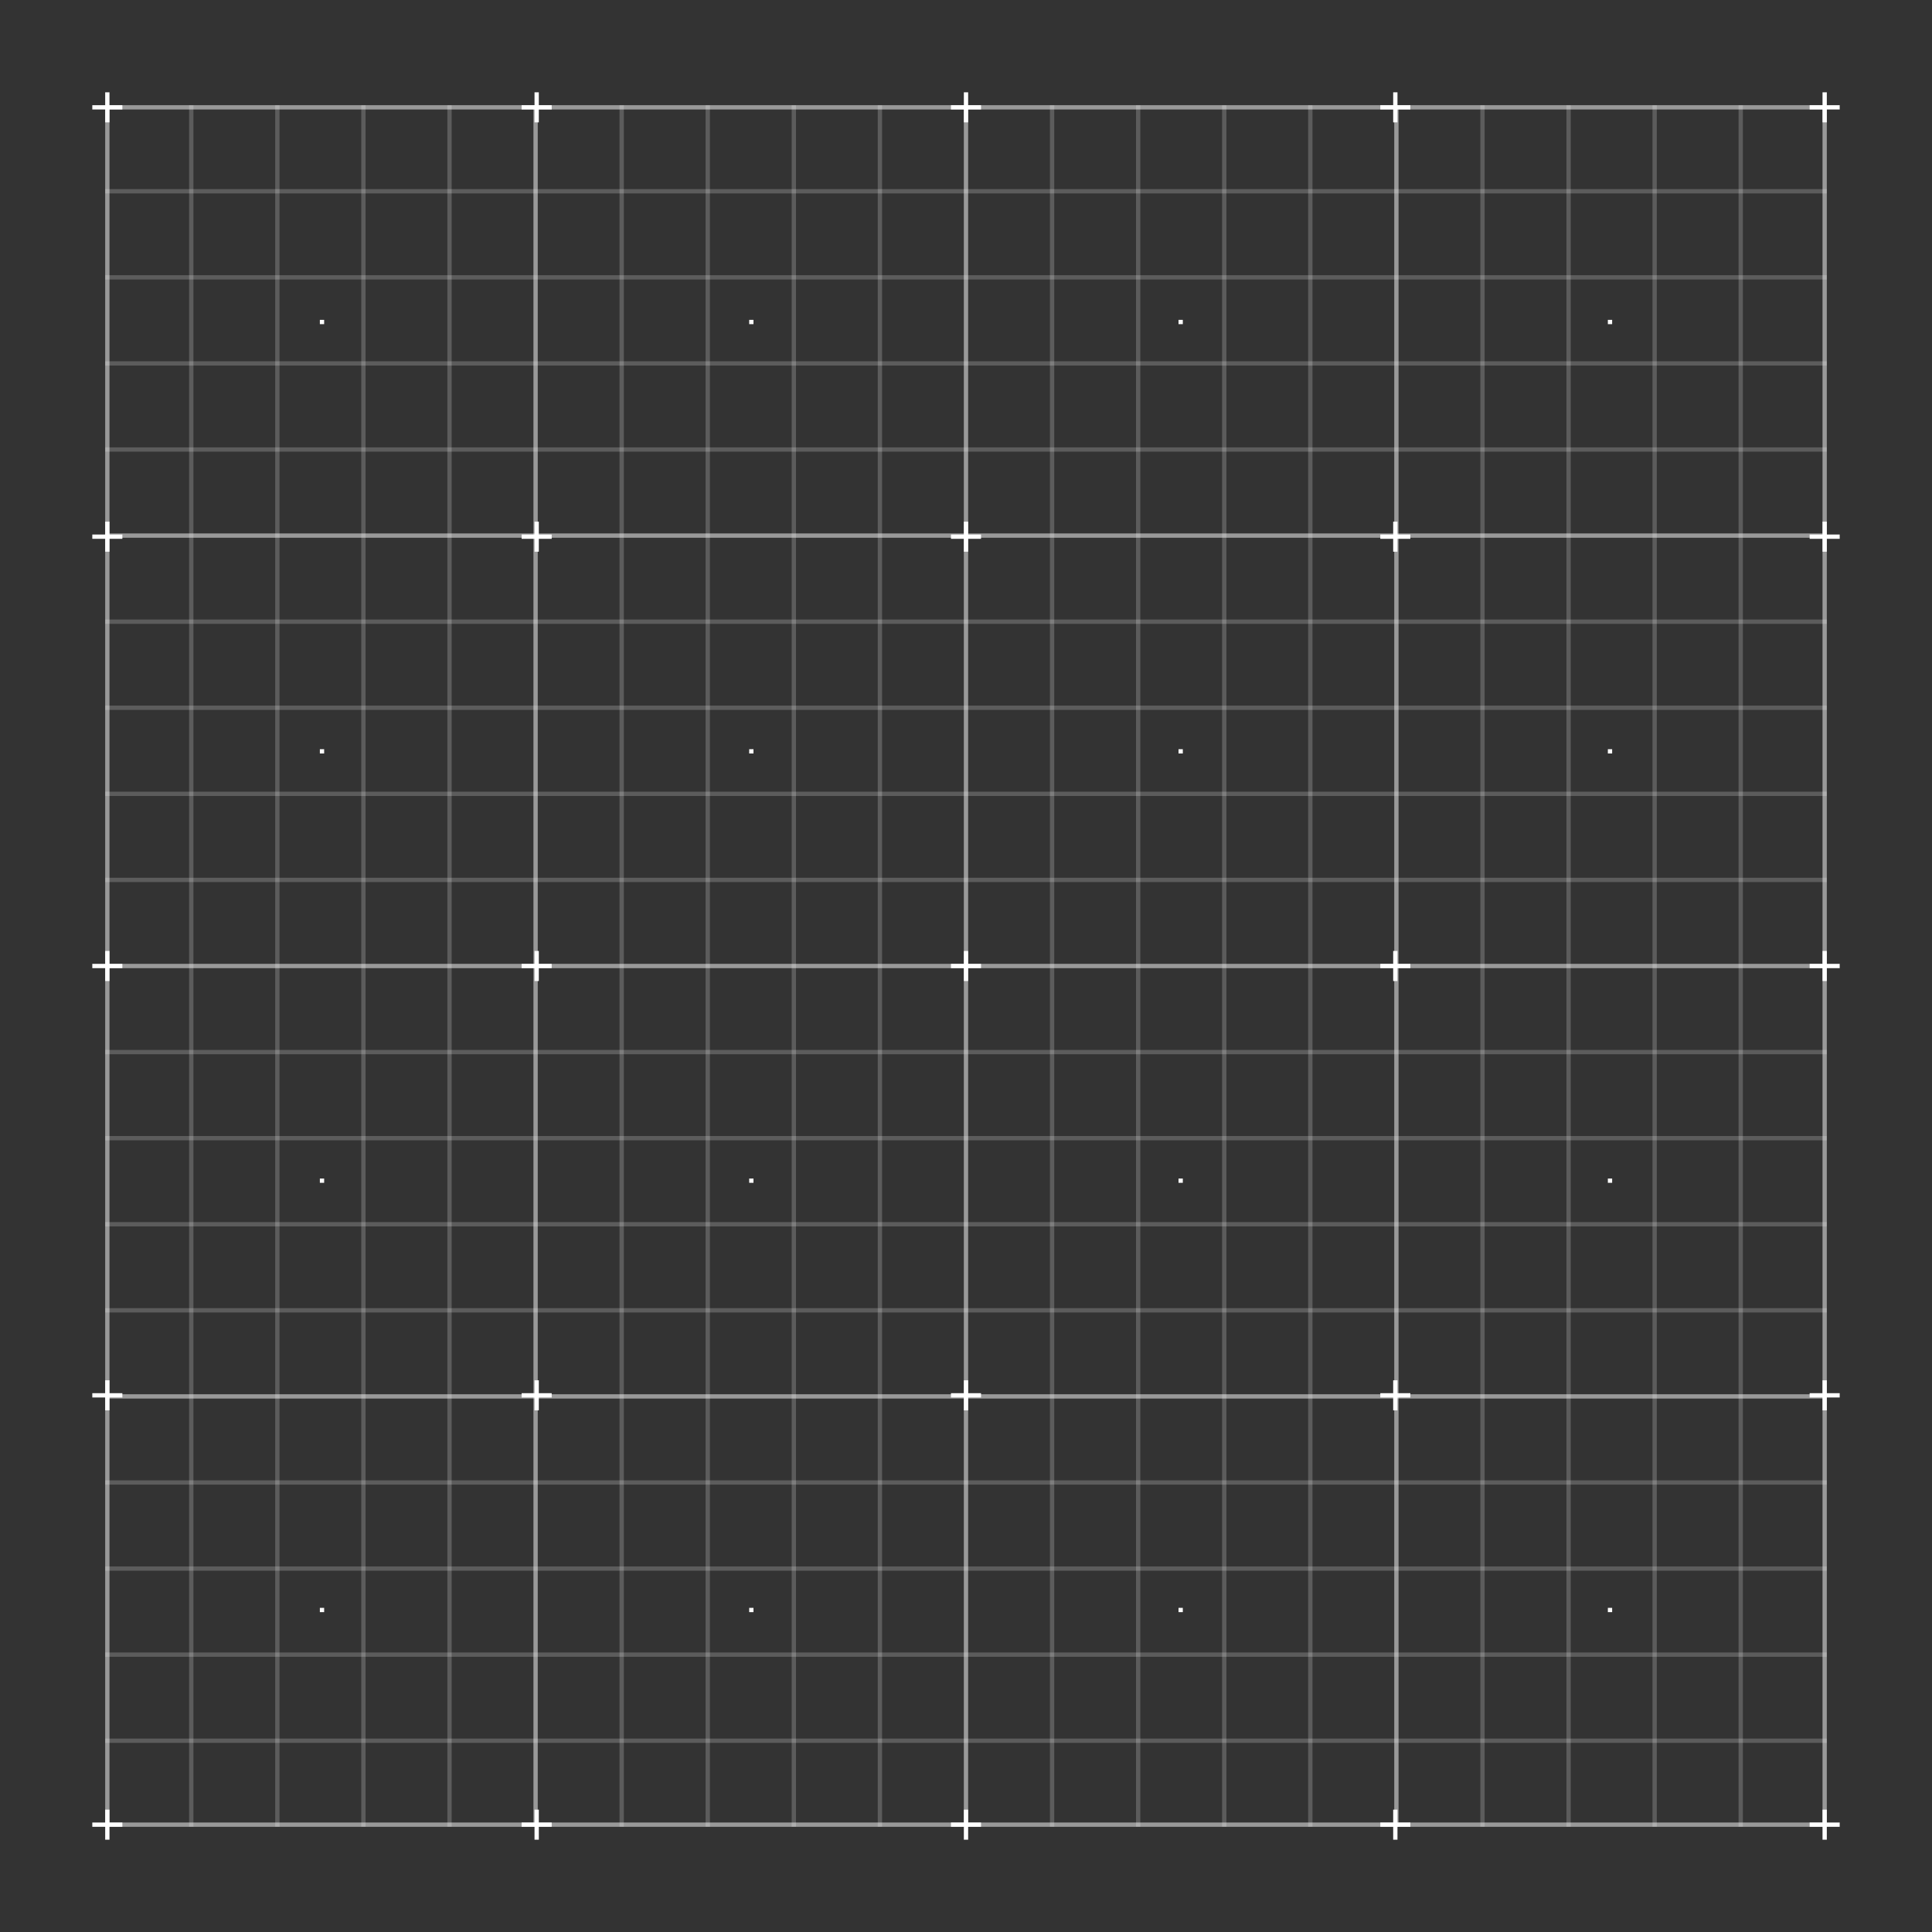 <?xml version="1.0" encoding="utf-8"?>
<!-- Generator: Adobe Illustrator 27.5.0, SVG Export Plug-In . SVG Version: 6.00 Build 0)  -->
<svg version="1.1" xmlns="http://www.w3.org/2000/svg" xmlns:xlink="http://www.w3.org/1999/xlink" x="0px" y="0px"
	 viewBox="0 0 450 450" style="enable-background:new 0 0 450 450;" xml:space="preserve">
<rect x="0" y="0" width="450" height="450" fill="#333333" stroke="none"/>
<g id="Layer_1">
	<rect style="fill:transparent;" width="450" height="450"/>
</g>
<g id="Layer_2">
	<rect x="24.5" y="25" style="opacity:0.5;fill:#FFFFFF;" width="1" height="400"/>
	<rect x="44.049" y="24.5" style="opacity:0.2;fill:#FFFFFF;" width="1.003" height="401"/>
	<rect x="64.099" y="24.5" style="opacity:0.2;fill:#FFFFFF;" width="1.003" height="401"/>
	<rect x="84.149" y="24.5" style="opacity:0.2;fill:#FFFFFF;" width="1.003" height="401"/>
	<rect x="104.199" y="24.5" style="opacity:0.2;fill:#FFFFFF;" width="1.002" height="401"/>
	<rect x="124.248" y="24.5" style="opacity:0.5;fill:#FFFFFF;" width="1.003" height="401"/>
	<rect x="144.299" y="24.5" style="opacity:0.2;fill:#FFFFFF;" width="1.002" height="401"/>
	<rect x="164.349" y="24.5" style="opacity:0.2;fill:#FFFFFF;" width="1.002" height="401"/>
	<rect x="184.399" y="24.5" style="opacity:0.2;fill:#FFFFFF;" width="1.002" height="401"/>
	<rect x="204.449" y="24.5" style="opacity:0.2;fill:#FFFFFF;" width="1.002" height="401"/>
	<rect x="224.498" y="24.5" style="opacity:0.5;fill:#FFFFFF;" width="1.003" height="401"/>
	<rect x="244.549" y="24.5" style="opacity:0.2;fill:#FFFFFF;" width="1.002" height="401"/>
	<rect x="264.599" y="24.5" style="opacity:0.2;fill:#FFFFFF;" width="1.003" height="401"/>
	<rect x="284.648" y="24.5" style="opacity:0.2;fill:#FFFFFF;" width="1.003" height="401"/>
	<rect x="304.699" y="24.5" style="opacity:0.2;fill:#FFFFFF;" width="1.002" height="401"/>
	<rect x="324.749" y="24.5" style="opacity:0.5;fill:#FFFFFF;" width="1.002" height="401"/>
	<rect x="344.799" y="24.5" style="opacity:0.2;fill:#FFFFFF;" width="1.002" height="401"/>
	<rect x="364.849" y="24.5" style="opacity:0.2;fill:#FFFFFF;" width="1.003" height="401"/>
	<rect x="384.898" y="24.5" style="opacity:0.2;fill:#FFFFFF;" width="1.003" height="401"/>
	<rect x="404.949" y="24.5" style="opacity:0.2;fill:#FFFFFF;" width="1.002" height="401"/>
	<rect x="424.5" y="25" style="opacity:0.5;fill:#FFFFFF;" width="1" height="400"/>
	<rect x="25" y="24.5" style="opacity:0.5;fill:#FFFFFF;" width="400" height="1"/>
	<rect x="24.5" y="44.049" style="opacity:0.2;fill:#FFFFFF;" width="401" height="1.003"/>
	<rect x="24.5" y="64.099" style="opacity:0.2;fill:#FFFFFF;" width="401" height="1.003"/>
	<rect x="24.5" y="84.149" style="opacity:0.2;fill:#FFFFFF;" width="401" height="1.003"/>
	<rect x="24.5" y="104.199" style="opacity:0.2;fill:#FFFFFF;" width="401" height="1.003"/>
	<rect x="24.5" y="124.248" style="opacity:0.5;fill:#FFFFFF;" width="401" height="1.003"/>
	<rect x="24.5" y="144.299" style="opacity:0.2;fill:#FFFFFF;" width="401" height="1.003"/>
	<rect x="24.5" y="164.349" style="opacity:0.2;fill:#FFFFFF;" width="401" height="1.003"/>
	<rect x="24.5" y="184.399" style="opacity:0.2;fill:#FFFFFF;" width="401" height="1.003"/>
	<rect x="24.5" y="204.449" style="opacity:0.2;fill:#FFFFFF;" width="401" height="1.003"/>
	<rect x="24.5" y="224.499" style="opacity:0.5;fill:#FFFFFF;" width="401" height="1.003"/>
	<rect x="24.5" y="244.549" style="opacity:0.2;fill:#FFFFFF;" width="401" height="1.002"/>
	<rect x="24.5" y="264.599" style="opacity:0.2;fill:#FFFFFF;" width="401" height="1.003"/>
	<rect x="24.5" y="284.648" style="opacity:0.2;fill:#FFFFFF;" width="401" height="1.003"/>
	<rect x="24.5" y="304.699" style="opacity:0.2;fill:#FFFFFF;" width="401" height="1.002"/>
	<rect x="24.5" y="324.749" style="opacity:0.5;fill:#FFFFFF;" width="401" height="1.002"/>
	<rect x="24.5" y="344.799" style="opacity:0.2;fill:#FFFFFF;" width="401" height="1.002"/>
	<rect x="24.5" y="364.849" style="opacity:0.2;fill:#FFFFFF;" width="401" height="1.003"/>
	<rect x="24.5" y="384.898" style="opacity:0.2;fill:#FFFFFF;" width="401" height="1.003"/>
	<rect x="24.5" y="404.949" style="opacity:0.2;fill:#FFFFFF;" width="401" height="1.002"/>
	<rect x="25" y="424.5" style="opacity:0.5;fill:#FFFFFF;" width="400" height="1"/>
	<g>
		<rect x="24.5" y="21.5" style="fill:#FFFFFF;" width="1" height="7"/>
		<rect x="21.5" y="24.5" style="fill:#FFFFFF;" width="7" height="1"/>
	</g>
	<g>
		<rect x="424.5" y="21.5" style="fill:#FFFFFF;" width="1" height="7"/>
		<rect x="421.5" y="24.5" style="fill:#FFFFFF;" width="7" height="1"/>
	</g>
	<g>
		<rect x="24.5" y="121.5" style="fill:#FFFFFF;" width="1" height="7"/>
		<rect x="21.5" y="124.5" style="fill:#FFFFFF;" width="7" height="1"/>
	</g>
	<g>
		<rect x="424.5" y="121.5" style="fill:#FFFFFF;" width="1" height="7"/>
		<rect x="421.5" y="124.5" style="fill:#FFFFFF;" width="7" height="1"/>
	</g>
	<g>
		<rect x="24.5" y="221.5" style="fill:#FFFFFF;" width="1" height="7"/>
		<rect x="21.5" y="224.5" style="fill:#FFFFFF;" width="7" height="1"/>
	</g>
	<g>
		<rect x="424.5" y="221.5" style="fill:#FFFFFF;" width="1" height="7"/>
		<rect x="421.5" y="224.5" style="fill:#FFFFFF;" width="7" height="1"/>
	</g>
	<g>
		<rect x="24.5" y="321.5" style="fill:#FFFFFF;" width="1" height="7"/>
		<rect x="21.5" y="324.5" style="fill:#FFFFFF;" width="7" height="1"/>
	</g>
	<g>
		<rect x="424.5" y="321.5" style="fill:#FFFFFF;" width="1" height="7"/>
		<rect x="421.5" y="324.5" style="fill:#FFFFFF;" width="7" height="1"/>
	</g>
	<g>
		<rect x="24.5" y="421.5" style="fill:#FFFFFF;" width="1" height="7"/>
		<rect x="21.5" y="424.5" style="fill:#FFFFFF;" width="7" height="1"/>
	</g>
	<g>
		<rect x="124.5" y="21.5" style="fill:#FFFFFF;" width="1" height="7"/>
		<rect x="121.5" y="24.5" style="fill:#FFFFFF;" width="7" height="1"/>
	</g>
	<g>
		<rect x="124.5" y="121.5" style="fill:#FFFFFF;" width="1" height="7"/>
		<rect x="121.5" y="124.5" style="fill:#FFFFFF;" width="7" height="1"/>
	</g>
	<g>
		<rect x="124.5" y="221.5" style="fill:#FFFFFF;" width="1" height="7"/>
		<rect x="121.5" y="224.5" style="fill:#FFFFFF;" width="7" height="1"/>
	</g>
	<g>
		<rect x="124.5" y="321.5" style="fill:#FFFFFF;" width="1" height="7"/>
		<rect x="121.5" y="324.5" style="fill:#FFFFFF;" width="7" height="1"/>
	</g>
	<g>
		<rect x="124.5" y="421.5" style="fill:#FFFFFF;" width="1" height="7"/>
		<rect x="121.5" y="424.5" style="fill:#FFFFFF;" width="7" height="1"/>
	</g>
	<g>
		<rect x="224.5" y="21.5" style="fill:#FFFFFF;" width="1" height="7"/>
		<rect x="221.5" y="24.5" style="fill:#FFFFFF;" width="7" height="1"/>
	</g>
	<g>
		<rect x="224.5" y="121.5" style="fill:#FFFFFF;" width="1" height="7"/>
		<rect x="221.5" y="124.5" style="fill:#FFFFFF;" width="7" height="1"/>
	</g>
	<g>
		<rect x="224.5" y="221.5" style="fill:#FFFFFF;" width="1" height="7"/>
		<rect x="221.5" y="224.5" style="fill:#FFFFFF;" width="7" height="1"/>
	</g>
	<g>
		<rect x="224.5" y="321.5" style="fill:#FFFFFF;" width="1" height="7"/>
		<rect x="221.5" y="324.5" style="fill:#FFFFFF;" width="7" height="1"/>
	</g>
	<g>
		<rect x="224.5" y="421.5" style="fill:#FFFFFF;" width="1" height="7"/>
		<rect x="221.5" y="424.5" style="fill:#FFFFFF;" width="7" height="1"/>
	</g>
	<g>
		<rect x="324.5" y="21.5" style="fill:#FFFFFF;" width="1" height="7"/>
		<rect x="321.5" y="24.5" style="fill:#FFFFFF;" width="7" height="1"/>
	</g>
	<g>
		<rect x="324.5" y="121.5" style="fill:#FFFFFF;" width="1" height="7"/>
		<rect x="321.5" y="124.5" style="fill:#FFFFFF;" width="7" height="1"/>
	</g>
	<g>
		<rect x="324.5" y="221.5" style="fill:#FFFFFF;" width="1" height="7"/>
		<rect x="321.5" y="224.5" style="fill:#FFFFFF;" width="7" height="1"/>
	</g>
	<g>
		<rect x="324.5" y="321.5" style="fill:#FFFFFF;" width="1" height="7"/>
		<rect x="321.5" y="324.5" style="fill:#FFFFFF;" width="7" height="1"/>
	</g>
	<g>
		<rect x="324.5" y="421.5" style="fill:#FFFFFF;" width="1" height="7"/>
		<rect x="321.5" y="424.5" style="fill:#FFFFFF;" width="7" height="1"/>
	</g>
	<g>
		<rect x="424.5" y="421.5" style="fill:#FFFFFF;" width="1" height="7"/>
		<rect x="421.5" y="424.5" style="fill:#FFFFFF;" width="7" height="1"/>
	</g>
	<rect x="74.5" y="74.5" style="fill:#FFFFFF;" width="1" height="1"/>
	<rect x="174.5" y="74.5" style="fill:#FFFFFF;" width="1" height="1"/>
	<rect x="274.5" y="74.5" style="fill:#FFFFFF;" width="1" height="1"/>
	<rect x="374.5" y="74.5" style="fill:#FFFFFF;" width="1" height="1"/>
	<rect x="74.5" y="174.5" style="fill:#FFFFFF;" width="1" height="1"/>
	<rect x="174.5" y="174.5" style="fill:#FFFFFF;" width="1" height="1"/>
	<rect x="274.5" y="174.5" style="fill:#FFFFFF;" width="1" height="1"/>
	<rect x="374.5" y="174.5" style="fill:#FFFFFF;" width="1" height="1"/>
	<rect x="74.5" y="274.5" style="fill:#FFFFFF;" width="1" height="1"/>
	<rect x="174.5" y="274.5" style="fill:#FFFFFF;" width="1" height="1"/>
	<rect x="274.5" y="274.5" style="fill:#FFFFFF;" width="1" height="1"/>
	<rect x="374.5" y="274.5" style="fill:#FFFFFF;" width="1" height="1"/>
	<rect x="74.5" y="374.5" style="fill:#FFFFFF;" width="1" height="1"/>
	<rect x="174.5" y="374.5" style="fill:#FFFFFF;" width="1" height="1"/>
	<rect x="274.5" y="374.5" style="fill:#FFFFFF;" width="1" height="1"/>
	<rect x="374.5" y="374.5" style="fill:#FFFFFF;" width="1" height="1"/>
</g>
</svg>
